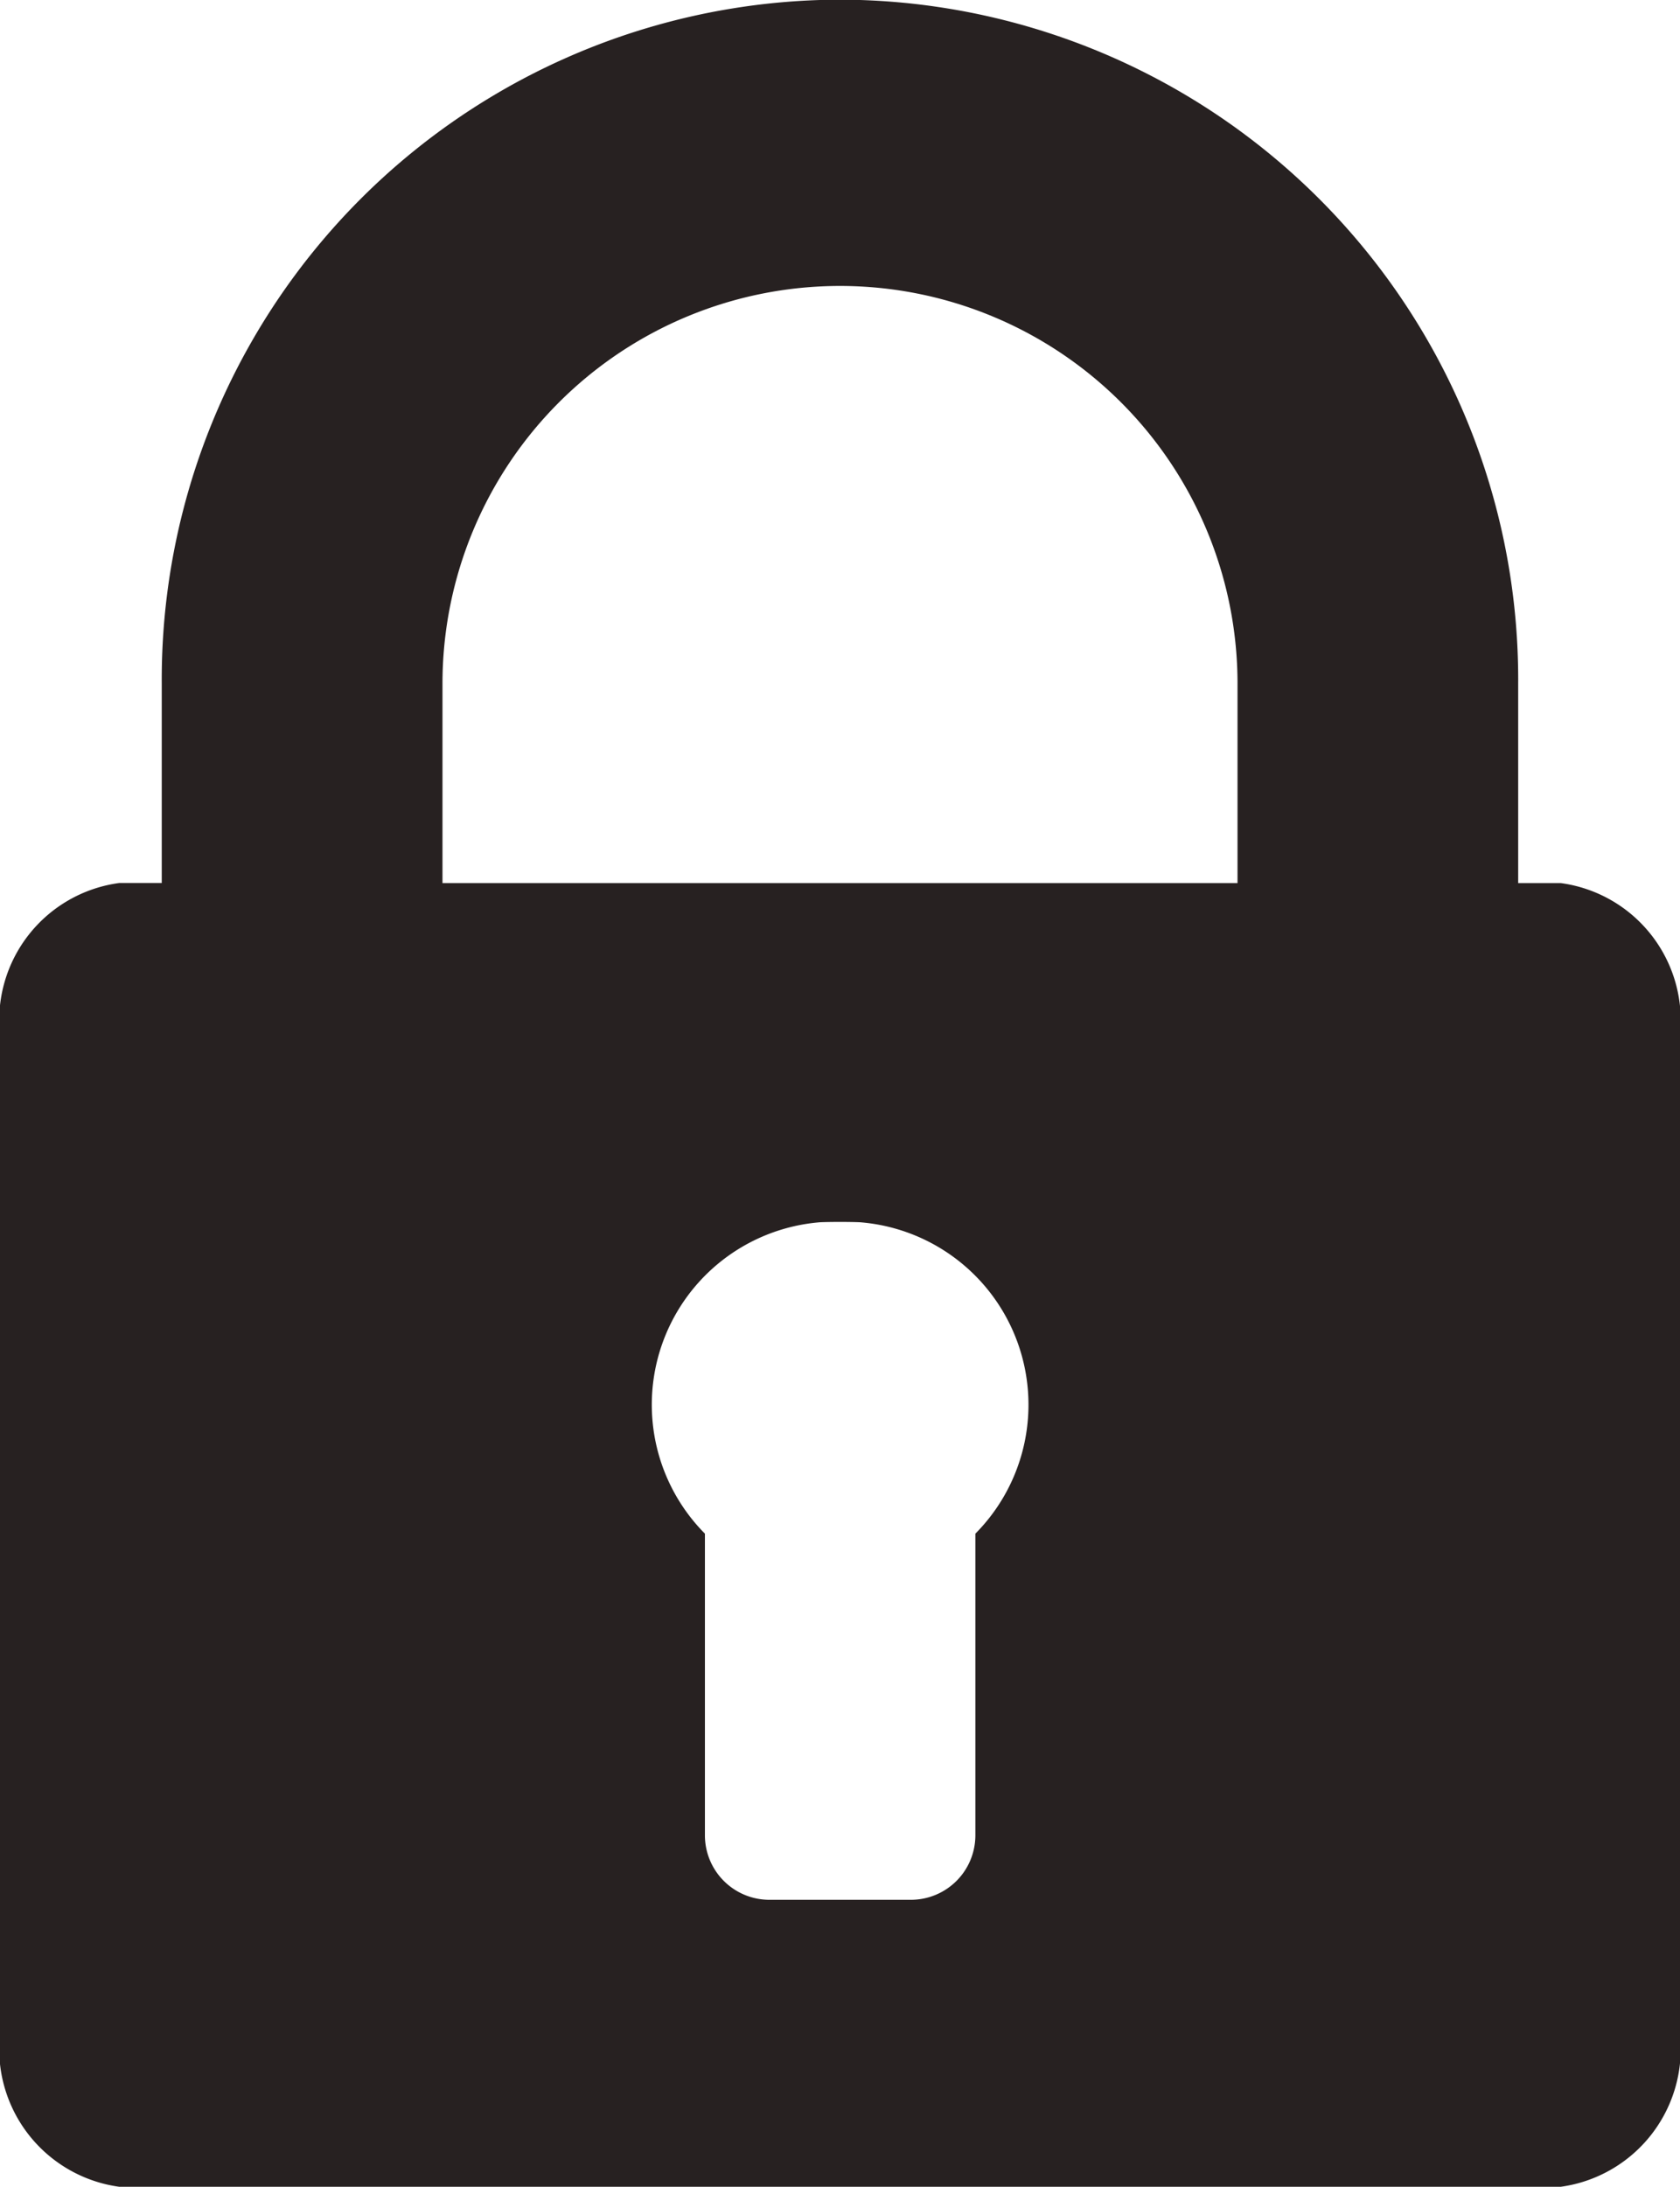 <svg xmlns="http://www.w3.org/2000/svg" width="23.058" height="30" viewBox="0 0 23.058 30">
  <g id="locked-padlock-black" transform="translate(-56.313)">
    <path id="Path_15" data-name="Path 15" d="M77.735,12.115h-.585V9.379A9.327,9.327,0,0,0,68.116,0c-.137,0-.411,0-.548,0a9.327,9.327,0,0,0-9.035,9.378v2.736h-.585a1.9,1.9,0,0,0-1.636,2.078V27.915A1.907,1.907,0,0,0,57.949,30H77.735a1.907,1.907,0,0,0,1.636-2.085V14.193A1.9,1.9,0,0,0,77.735,12.115ZM69.7,21.04v4.146a.885.885,0,0,1-.873.877H66.861a.885.885,0,0,1-.873-.877V21.04a2.511,2.511,0,0,1,1.58-4.272c.137-.006.411-.006.548,0A2.511,2.511,0,0,1,69.7,21.04Zm3.6-8.925H62.386V9.379a5.456,5.456,0,1,1,10.912,0v2.736Z" transform="translate(0 0)" fill="#272121"/>
  </g>
</svg>
